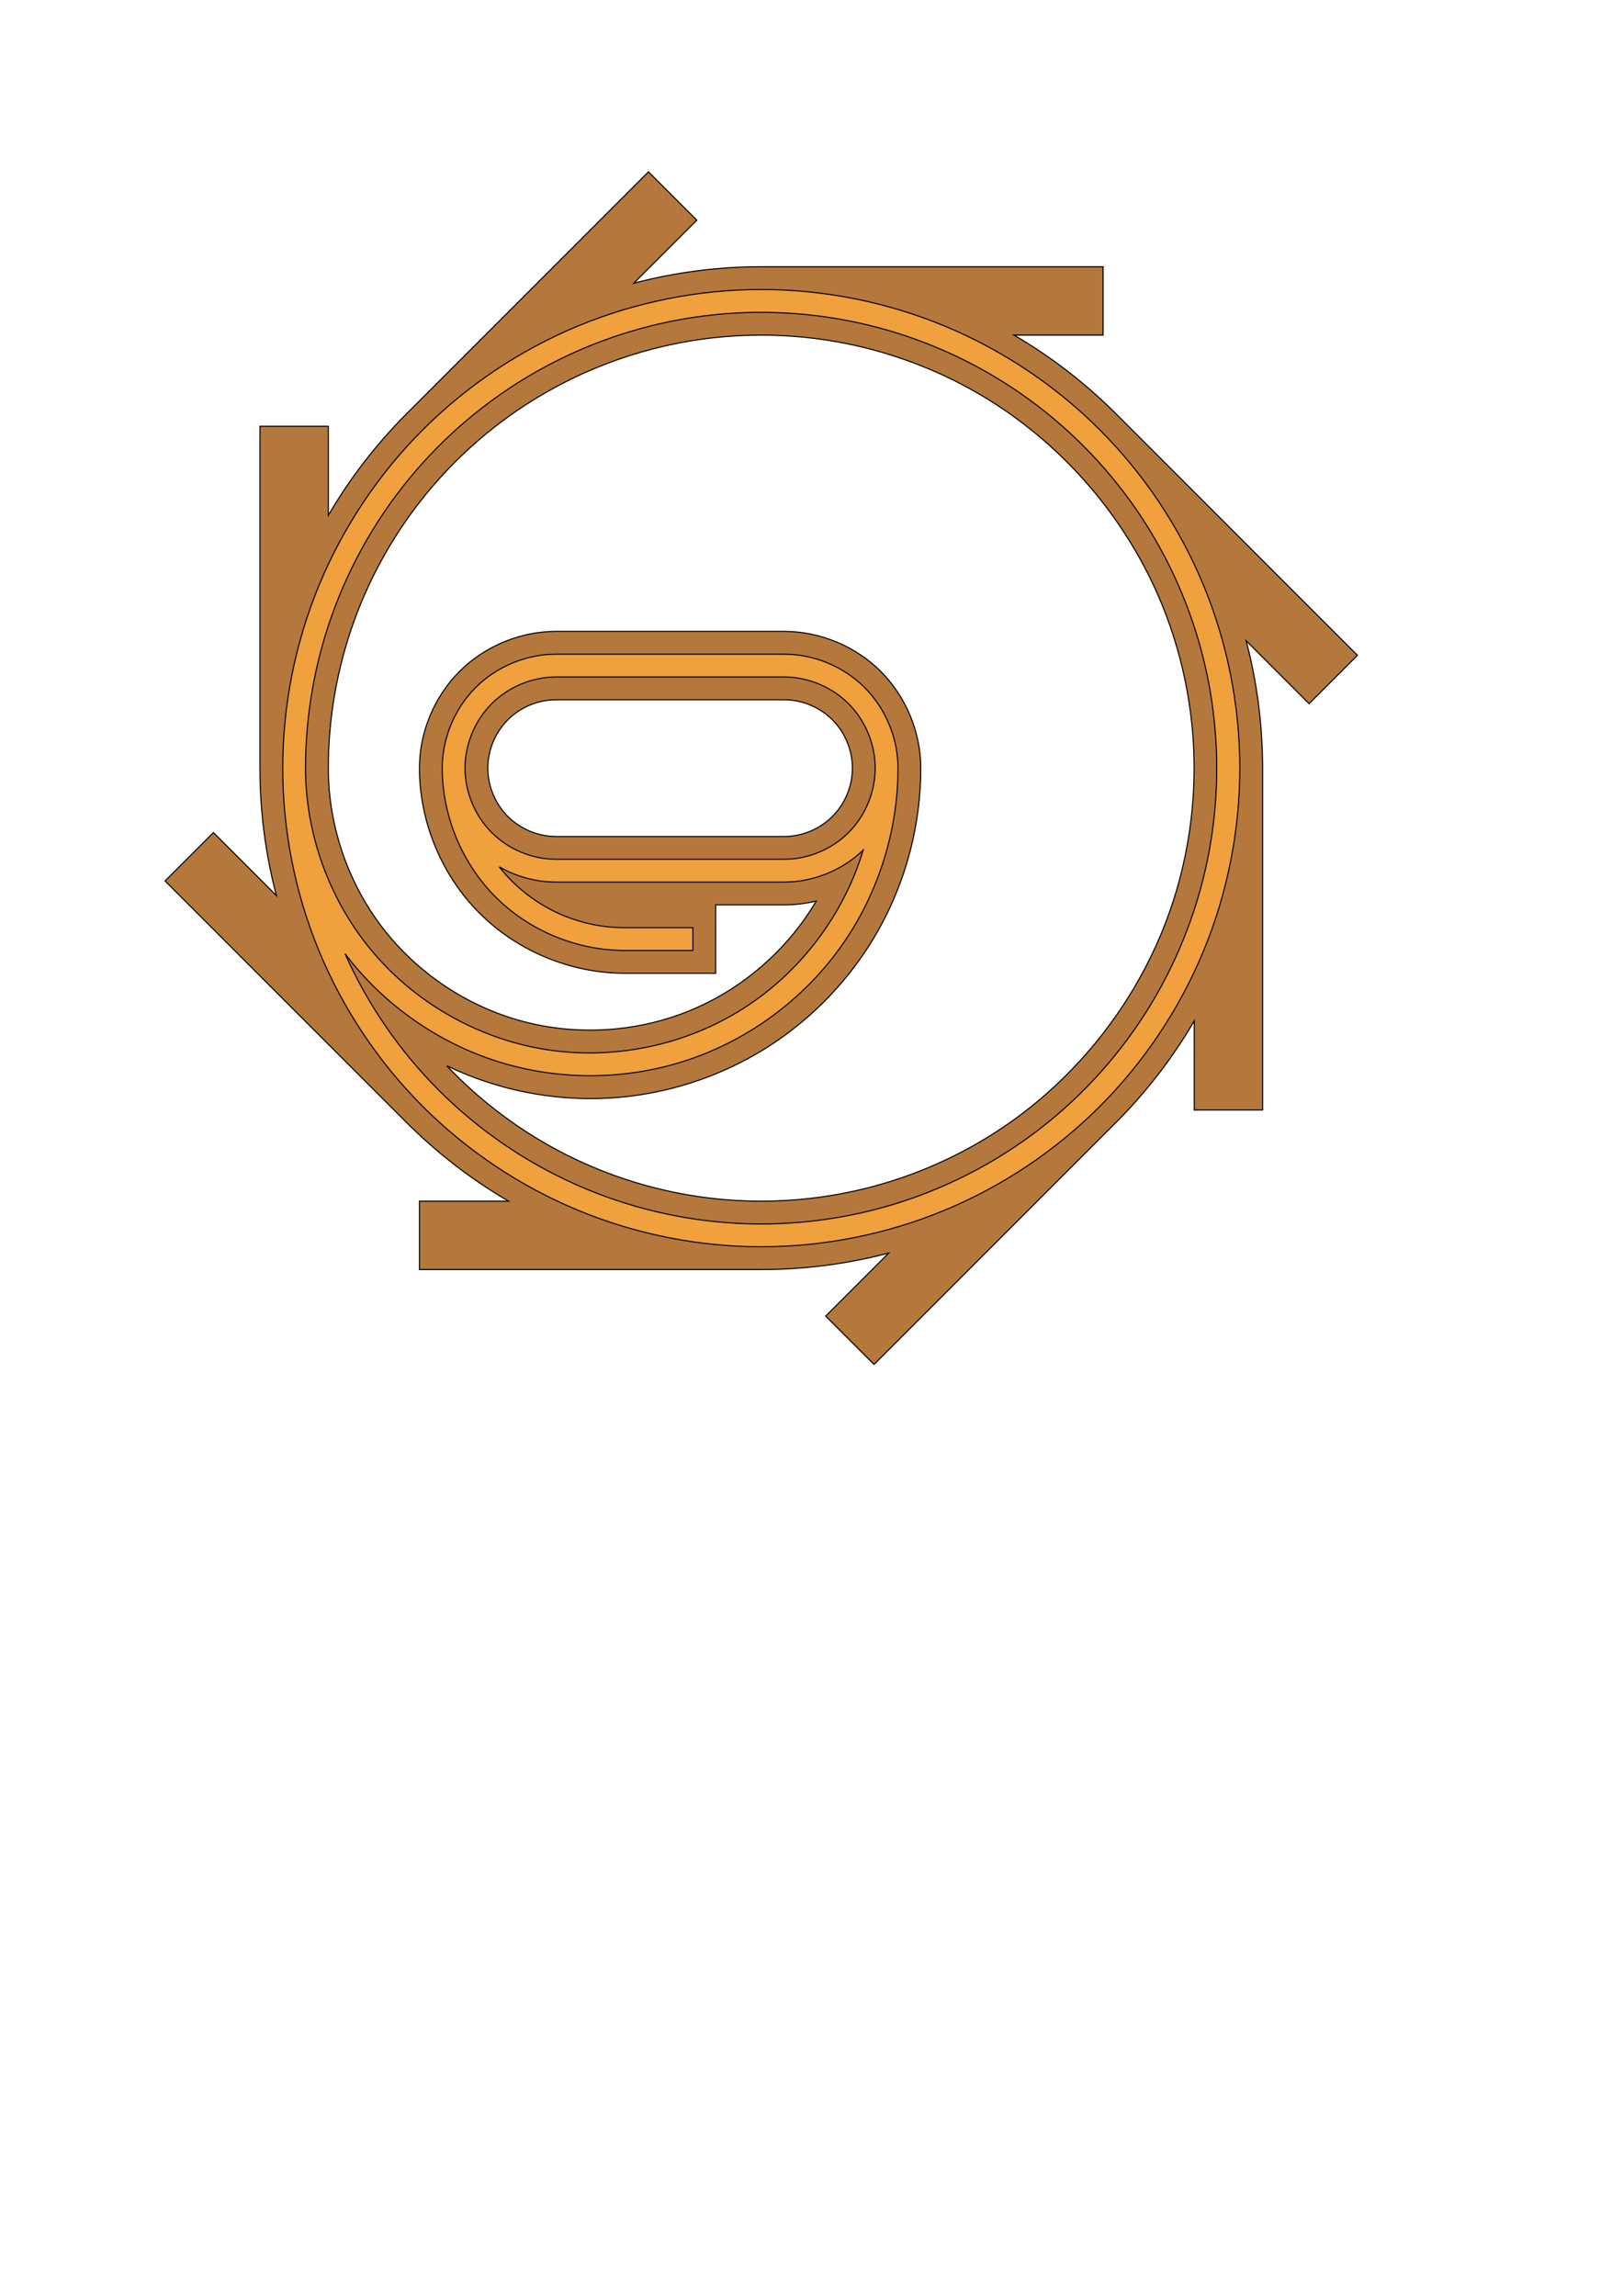 <?xml version="1.0" encoding="UTF-8" standalone="no"?>
<!-- Created with Inkscape (http://www.inkscape.org/) -->

<svg
   xmlns:dc="http://purl.org/dc/elements/1.1/"
   xmlns:cc="http://creativecommons.org/ns#"
   xmlns:rdf="http://www.w3.org/1999/02/22-rdf-syntax-ns#"
   xmlns:svg="http://www.w3.org/2000/svg"
   xmlns="http://www.w3.org/2000/svg"
   xmlns:sodipodi="http://sodipodi.sourceforge.net/DTD/sodipodi-0.dtd"
   xmlns:inkscape="http://www.inkscape.org/namespaces/inkscape"
   width="744.094"
   height="1052.362"
   id="svg2"
   version="1.1"
   inkscape:version="0.48.3.1 r9886"
   sodipodi:docname="New document 1">
  <defs
     id="defs4">
    <symbol
       id="*Paper_Space0" />
    <symbol
       id="*Paper_Space" />
    <symbol
       id="*Model_Space" />
    <pattern
       id="Hatch"
       x="0"
       y="0"
       patternUnits="userSpaceOnUse"
       width="8"
       height="8">
      <path
         id="path3014"
         d="M8 4 l-4,4"
         stroke-width="0.25"
         stroke="#000000"
         linecap="square" />
      <path
         id="path3016"
         d="M6 2 l-4,4"
         stroke-width="0.25"
         stroke="#000000"
         linecap="square" />
      <path
         id="path3018"
         d="M4 0 l-4,4"
         stroke-width="0.25"
         stroke="#000000"
         linecap="square" />
    </pattern>
    <marker
       orient="auto"
       id="DistanceX"
       style="overflow:visible"
       refX="0.0"
       refY="0.0">
      <path
         id="path3011"
         d="M 3,-3 L -3,3 M 0,-5 L  0,5"
         style="stroke:#000000; stroke-width:0.5" />
    </marker>
  </defs>
  <sodipodi:namedview
     id="base"
     pagecolor="#ffffff"
     bordercolor="#666666"
     borderopacity="1.0"
     inkscape:pageopacity="0.0"
     inkscape:pageshadow="2"
     inkscape:zoom="1.4"
     inkscape:cx="394.25188"
     inkscape:cy="721.47428"
     inkscape:document-units="px"
     inkscape:current-layer="layer1"
     showgrid="false"
     inkscape:window-width="1855"
     inkscape:window-height="1056"
     inkscape:window-x="65"
     inkscape:window-y="24"
     inkscape:window-maximized="1" />
  <g
     inkscape:label="Layer 1"
     inkscape:groupmode="layer"
     id="layer1">
    <g
       inkscape:label="0"
       id="g3023"
       transform="matrix(0.295,0,0,0.295,349.018,41.814)" />
    <path
       id="path3137"
       style="fill:#b4783c;stroke:#000000;stroke-width:0.5;stroke-linecap:round;fill-opacity:1;stroke-opacity:1;stroke-miterlimit:4;stroke-dasharray:none"
       d="m 219.848,418.585 c 17.406,17.406 41.87,27.54 66.486,27.54 l 41.789,0 0,-31.342 31.342,0 c 4.963,10e-6 9.926,-0.592 14.749,-1.76 -13.25,22.521 -34.057,40.505 -58.258,50.356 -24.201,9.85 -51.654,11.508 -76.865,4.642 -25.211,-6.866 -48.031,-22.216 -63.895,-42.978 -15.864,-20.762 -24.677,-46.814 -24.677,-72.943 0,-22.849 3.984,-45.693 11.719,-67.194 7.735,-21.5 19.217,-41.647 33.772,-59.26 14.556,-17.613 32.179,-32.683 51.837,-44.328 19.658,-11.645 41.34,-19.859 63.777,-24.16 22.437,-4.302 45.618,-4.689 68.186,-1.139 22.567,3.549 44.51,11.034 64.544,22.015 40.067,21.962 72.118,58.205 89.023,100.661 8.452,21.228 13.203,43.924 13.974,66.759 0.771,22.835 -2.439,45.798 -9.442,67.543 -14.006,43.492 -43.548,81.799 -82.055,106.395 -19.253,12.298 -40.648,21.236 -62.929,26.29 -22.282,5.054 -45.44,6.222 -68.119,3.435 -22.678,-2.787 -44.866,-9.528 -65.262,-19.827 -20.396,-10.3 -38.992,-24.153 -54.698,-40.749 22.97,11.081 48.772,16.229 74.236,14.811 25.464,-1.417 50.535,-9.397 72.134,-22.958 21.599,-13.561 39.679,-32.676 52.019,-54.995 12.34,-22.319 18.914,-47.795 18.914,-73.299 0,-16.411 -6.756,-32.72 -18.36,-44.324 -11.604,-11.604 -27.914,-18.36 -44.324,-18.36 l -104.473,0 c -16.411,0 -32.72,6.756 -44.324,18.36 -11.604,11.604 -18.36,27.914 -18.36,44.324 0,24.616 10.133,49.08 27.54,66.486 z M 119.177,352.099 c 0,19.693 2.545,39.384 7.551,58.43 L 97.848,381.648 75.686,403.81 186.496,514.621 c 13.925,13.925 29.648,26.049 46.656,35.977 l -40.843,0 0,31.342 156.71,0 c 19.693,0 39.384,-2.545 58.43,-7.551 l -28.881,28.881 22.162,22.162 110.81,-110.81 c 13.925,-13.925 26.049,-29.648 35.977,-46.656 l 0,40.843 31.342,0 0,-156.71 c 0,-19.693 -2.545,-39.384 -7.551,-58.43 l 28.881,28.881 22.162,-22.162 L 511.54,189.577 c -13.925,-13.925 -29.648,-26.049 -46.656,-35.977 l 40.843,0 0,-31.342 -156.71,0 c -19.693,0 -39.384,2.545 -58.43,7.551 L 319.469,100.929 297.307,78.767 186.496,189.577 c -13.925,13.925 -26.049,29.648 -35.977,46.656 l 0,-40.843 -31.342,0 z M 359.465,320.757 c 8.205,0 16.36,3.378 22.162,9.18 5.802,5.802 9.18,13.957 9.18,22.162 0,8.205 -3.378,16.36 -9.18,22.162 -5.802,5.802 -13.957,9.18 -22.162,9.18 l -104.473,0 c -8.205,0 -16.36,-3.378 -22.162,-9.18 -5.802,-5.802 -9.18,-13.957 -9.18,-22.162 0,-8.205 3.378,-16.36 9.18,-22.162 5.802,-5.802 13.957,-9.18 22.162,-9.18 z"
       inkscape:connector-curvature="0"
       sodipodi:nodetypes="ssccscssssssssssssssssscssssssssssscccscccscccscccscccscccscccscccssssssssssss" />
    <path
       id="path3181"
       style="fill:#f0a03c;stroke:#000000;stroke-width:0.5;stroke-linecap:round;fill-opacity:1;stroke-opacity:1;stroke-miterlimit:4;stroke-dasharray:none"
       d="m 140.072,352.099 c 0,-25.525 4.729,-51.043 13.876,-74.873 9.147,-23.83 22.705,-45.959 39.783,-64.929 17.078,-18.97 37.664,-34.77 60.403,-46.359 22.739,-11.589 47.616,-18.961 72.994,-21.63 25.378,-2.669 51.24,-0.634 75.886,5.971 24.645,6.605 48.059,17.777 68.7,32.778 20.642,15.002 38.499,33.825 52.398,55.229 13.899,21.405 23.832,45.379 29.145,70.344 5.313,24.965 6.004,50.906 2.025,76.116 -3.978,25.21 -12.623,49.673 -25.367,71.78 -12.744,22.107 -29.579,41.845 -49.399,57.913 -19.82,16.069 -42.612,28.459 -66.877,36.356 -24.265,7.896 -49.989,11.294 -75.476,9.968 -25.487,-1.325 -50.724,-7.373 -74.046,-17.744 -23.322,-10.371 -44.717,-25.061 -62.775,-43.101 -18.058,-18.04 -32.768,-39.421 -43.162,-62.734 17.684,23.378 42.838,41.013 70.844,49.667 28.006,8.654 58.724,8.284 86.513,-1.043 27.789,-9.326 52.511,-27.563 69.626,-51.36 17.115,-23.797 26.538,-53.037 26.538,-82.349 0,-13.675 -5.63,-27.267 -15.3,-36.937 -9.67,-9.67 -23.261,-15.3 -36.937,-15.3 l -104.473,0 c -13.675,0 -27.267,5.63 -36.937,15.3 -9.67,9.67 -15.3,23.261 -15.3,36.937 0,21.881 9.008,43.627 24.48,59.099 15.472,15.472 37.218,24.48 59.099,24.48 l 31.342,0 0,-10.447 -31.342,0 c -11.017,0 -22.026,-2.531 -31.936,-7.342 -9.911,-4.811 -18.709,-11.895 -25.524,-20.551 7.896,4.559 17.001,6.998 26.118,6.998 l 104.473,0 c 13.359,0 26.642,-5.361 36.258,-14.633 -8.929,29.697 -28.824,55.961 -54.992,72.599 -26.169,16.638 -58.392,23.512 -89.072,18.999 -30.68,-4.513 -59.56,-20.373 -79.829,-43.842 -20.269,-23.469 -31.759,-54.349 -31.759,-85.359 z m 219.393,-41.789 c 10.94,0 21.813,4.504 29.549,12.24 7.736,7.736 12.24,18.609 12.24,29.549 0,10.94 -4.504,21.813 -12.24,29.549 -7.736,7.736 -18.609,12.24 -29.549,12.24 l -104.473,0 c -10.94,0 -21.813,-4.504 -29.549,-12.24 -7.736,-7.736 -12.24,-18.609 -12.24,-29.549 0,-10.94 4.504,-21.813 12.24,-29.549 7.736,-7.736 18.609,-12.24 29.549,-12.24 z m 208.946,41.789 c 0,-28.719 -5.71,-57.426 -16.7,-83.958 -10.99,-26.532 -27.251,-50.869 -47.559,-71.176 -20.307,-20.307 -44.644,-36.568 -71.176,-47.558 -26.532,-10.99 -55.24,-16.7 -83.958,-16.7 -28.719,0 -57.426,5.71 -83.958,16.7 -26.532,10.99 -50.869,27.251 -71.176,47.558 -20.307,20.307 -36.568,44.644 -47.559,71.176 -10.99,26.532 -16.7,55.24 -16.7,83.958 0,28.719 5.71,57.426 16.7,83.958 10.99,26.532 27.251,50.869 47.559,71.176 20.307,20.307 44.644,36.568 71.176,47.558 26.532,10.99 55.24,16.7 83.958,16.7 28.719,0 57.426,-5.71 83.958,-16.7 26.532,-10.99 50.869,-27.251 71.176,-47.558 20.307,-20.307 36.568,-44.644 47.559,-71.176 10.99,-26.532 16.7,-55.24 16.7,-83.958 z"
       inkscape:connector-curvature="0"
       sodipodi:nodetypes="cssssssssssssssscssscsccscsccccsccccsssccscsccscsccsssssssssssssssss" />
  </g>
</svg>
